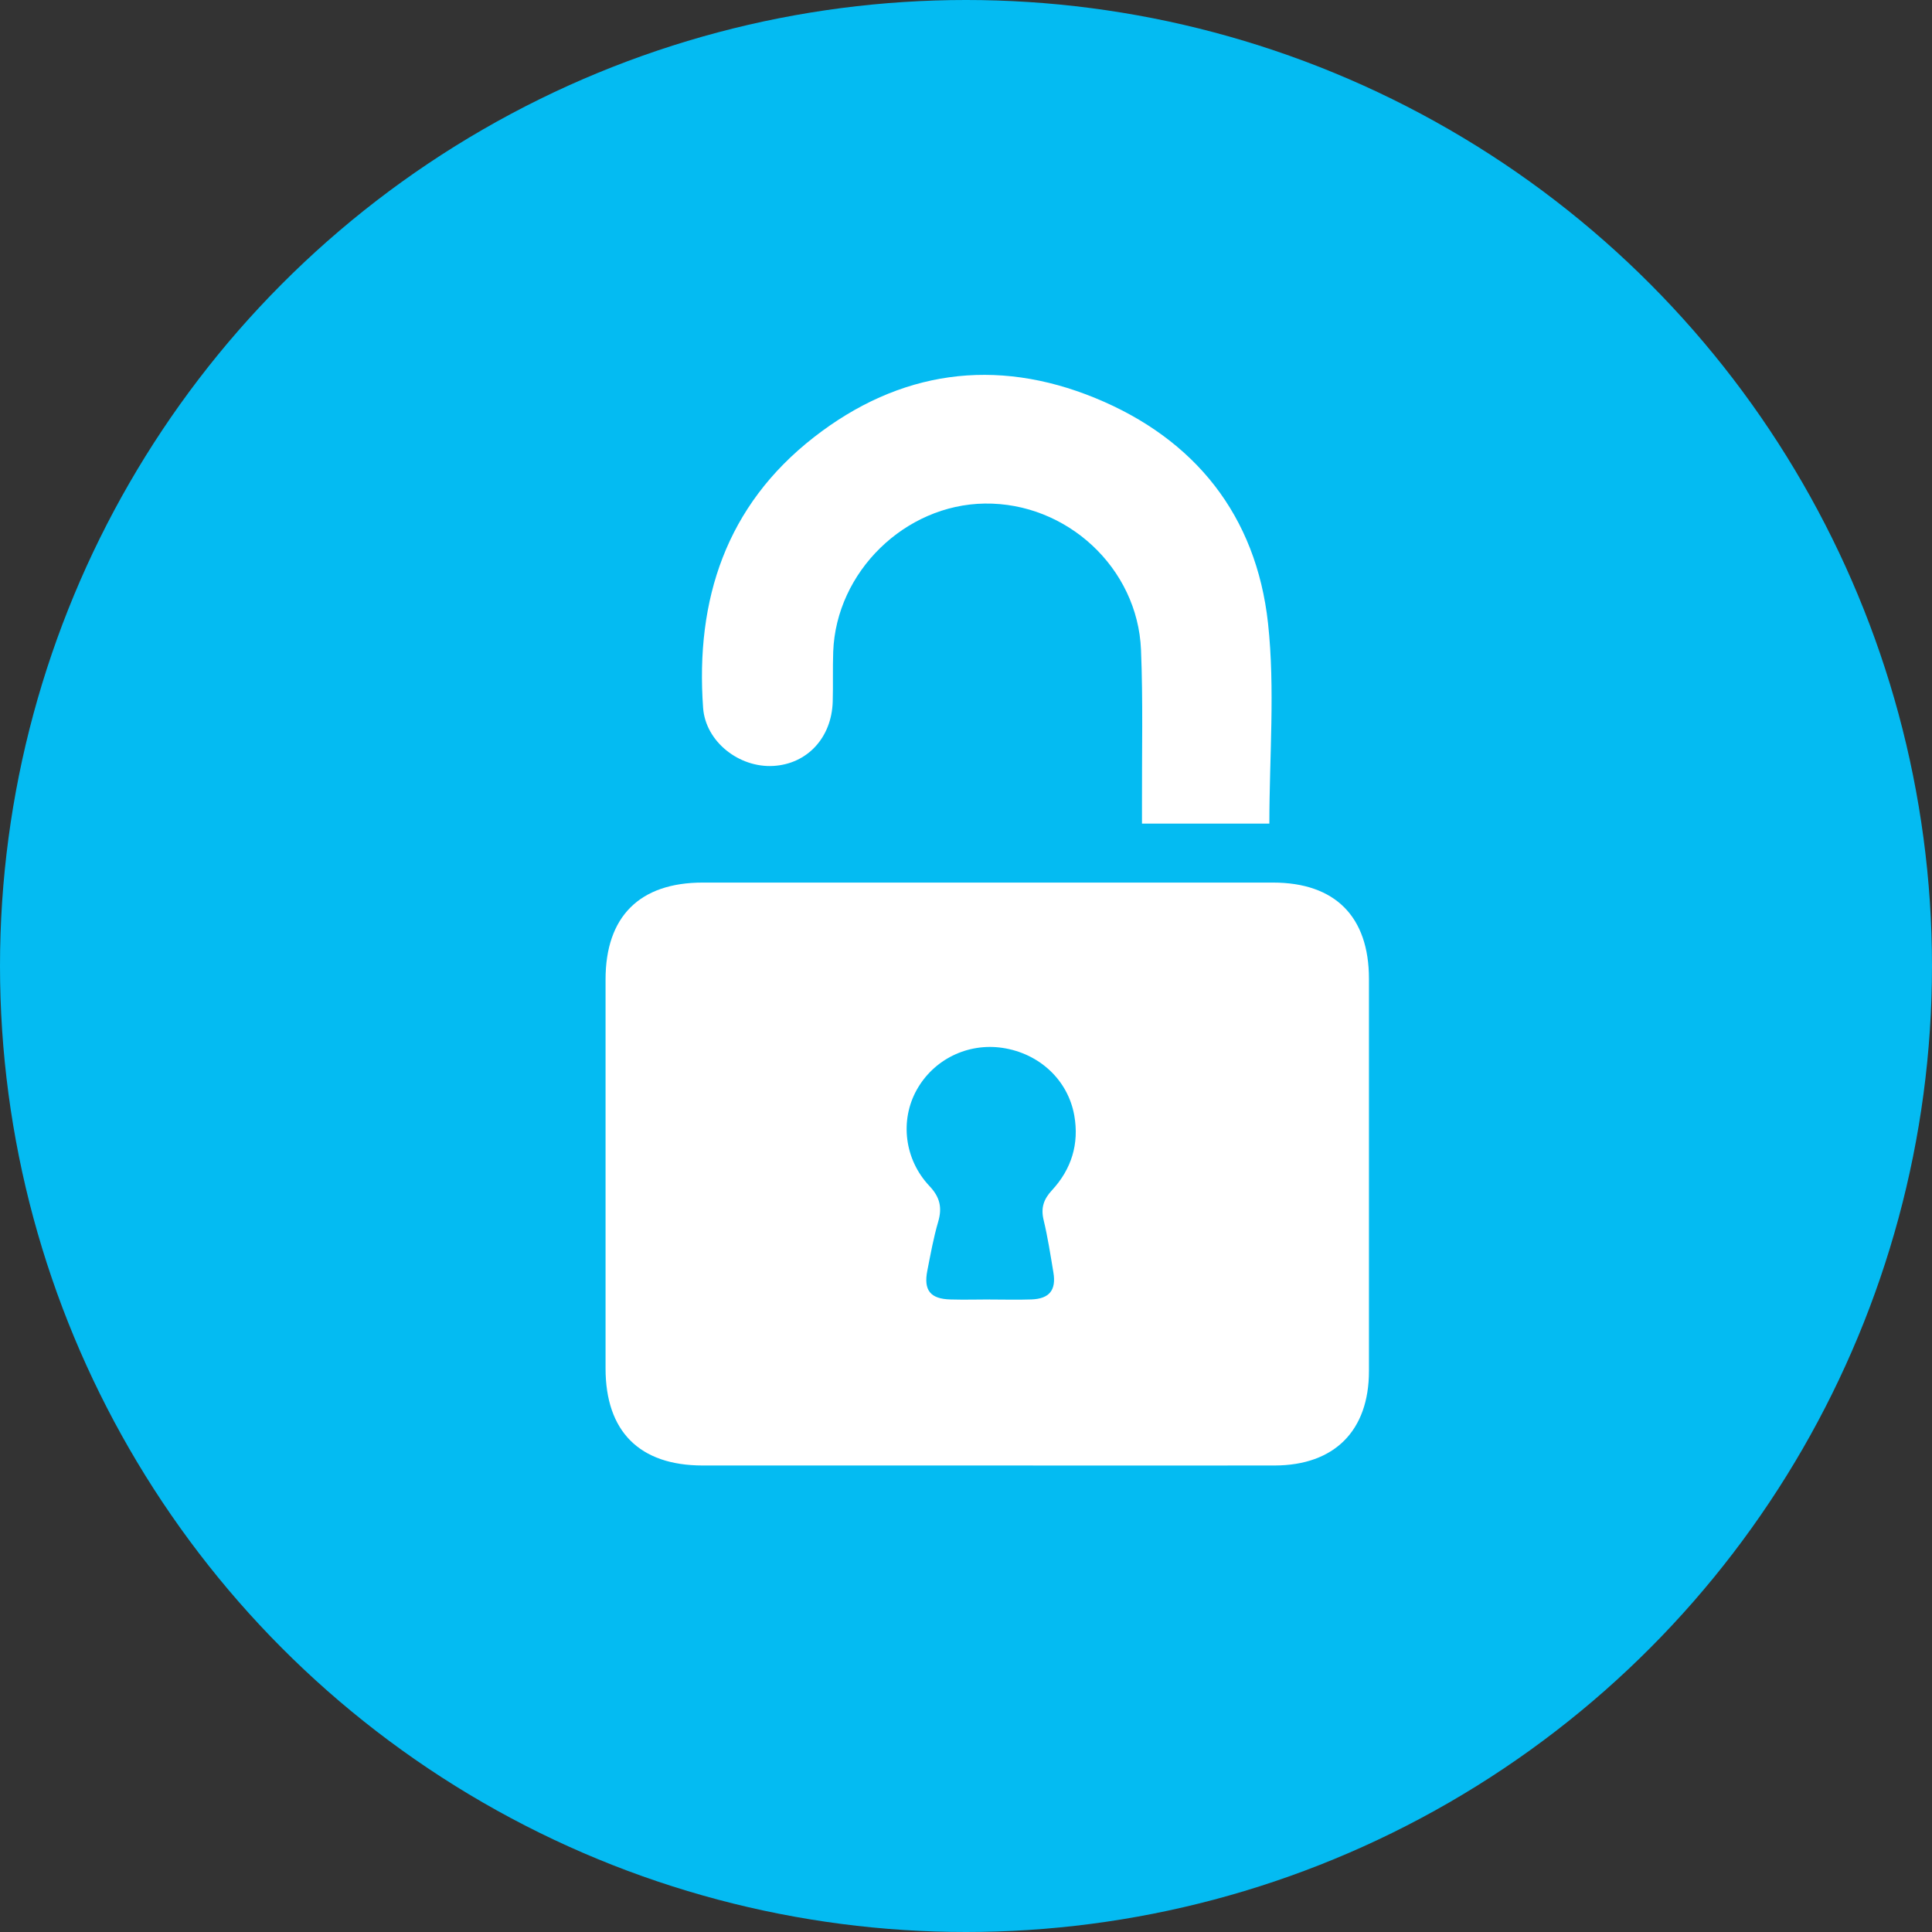 <svg width="67" height="67" viewBox="0 0 67 67" fill="none" xmlns="http://www.w3.org/2000/svg">
<rect x="0" y="0" width="67" height="67" fill="#333333" stroke="none"/>
<circle cx="33.5" cy="33.5" r="33.5" fill="#04BBF2"/>
<path d="M34.193 50.822C30.917 50.822 27.642 50.823 24.366 50.822C22.177 50.82 21 49.642 21 47.452C21 42.958 21 38.464 21 33.969C21 31.785 22.18 30.607 24.371 30.607C30.963 30.605 37.554 30.605 44.146 30.607C46.301 30.607 47.474 31.787 47.474 33.945C47.474 38.479 47.474 43.013 47.474 47.547C47.474 49.617 46.277 50.818 44.201 50.822C40.866 50.827 37.53 50.822 34.195 50.822H34.193ZM34.334 45.066C34.814 45.066 35.294 45.08 35.772 45.063C36.391 45.04 36.633 44.74 36.531 44.128C36.429 43.519 36.336 42.906 36.191 42.306C36.091 41.888 36.193 41.588 36.479 41.279C37.157 40.548 37.43 39.668 37.255 38.683C37.036 37.451 36.042 36.531 34.769 36.34C33.56 36.159 32.378 36.738 31.788 37.801C31.205 38.852 31.36 40.206 32.231 41.129C32.596 41.514 32.68 41.878 32.535 42.371C32.373 42.925 32.271 43.496 32.159 44.064C32.024 44.747 32.264 45.045 32.958 45.064C33.417 45.077 33.876 45.066 34.334 45.064V45.066Z" fill="white"/>
<path d="M44.019 28.562H39.603C39.603 28.325 39.603 28.094 39.603 27.863C39.597 26.086 39.642 24.307 39.569 22.534C39.453 19.69 36.99 17.423 34.148 17.463C31.383 17.501 28.998 19.828 28.895 22.599C28.874 23.177 28.895 23.757 28.878 24.335C28.84 25.585 27.991 26.496 26.816 26.562C25.634 26.629 24.468 25.724 24.383 24.547C24.114 20.794 25.18 17.537 28.226 15.163C31.189 12.853 34.519 12.382 37.983 13.804C41.444 15.224 43.566 17.884 43.974 21.614C44.222 23.895 44.02 26.224 44.02 28.562H44.019Z" fill="white"/>
</svg>
